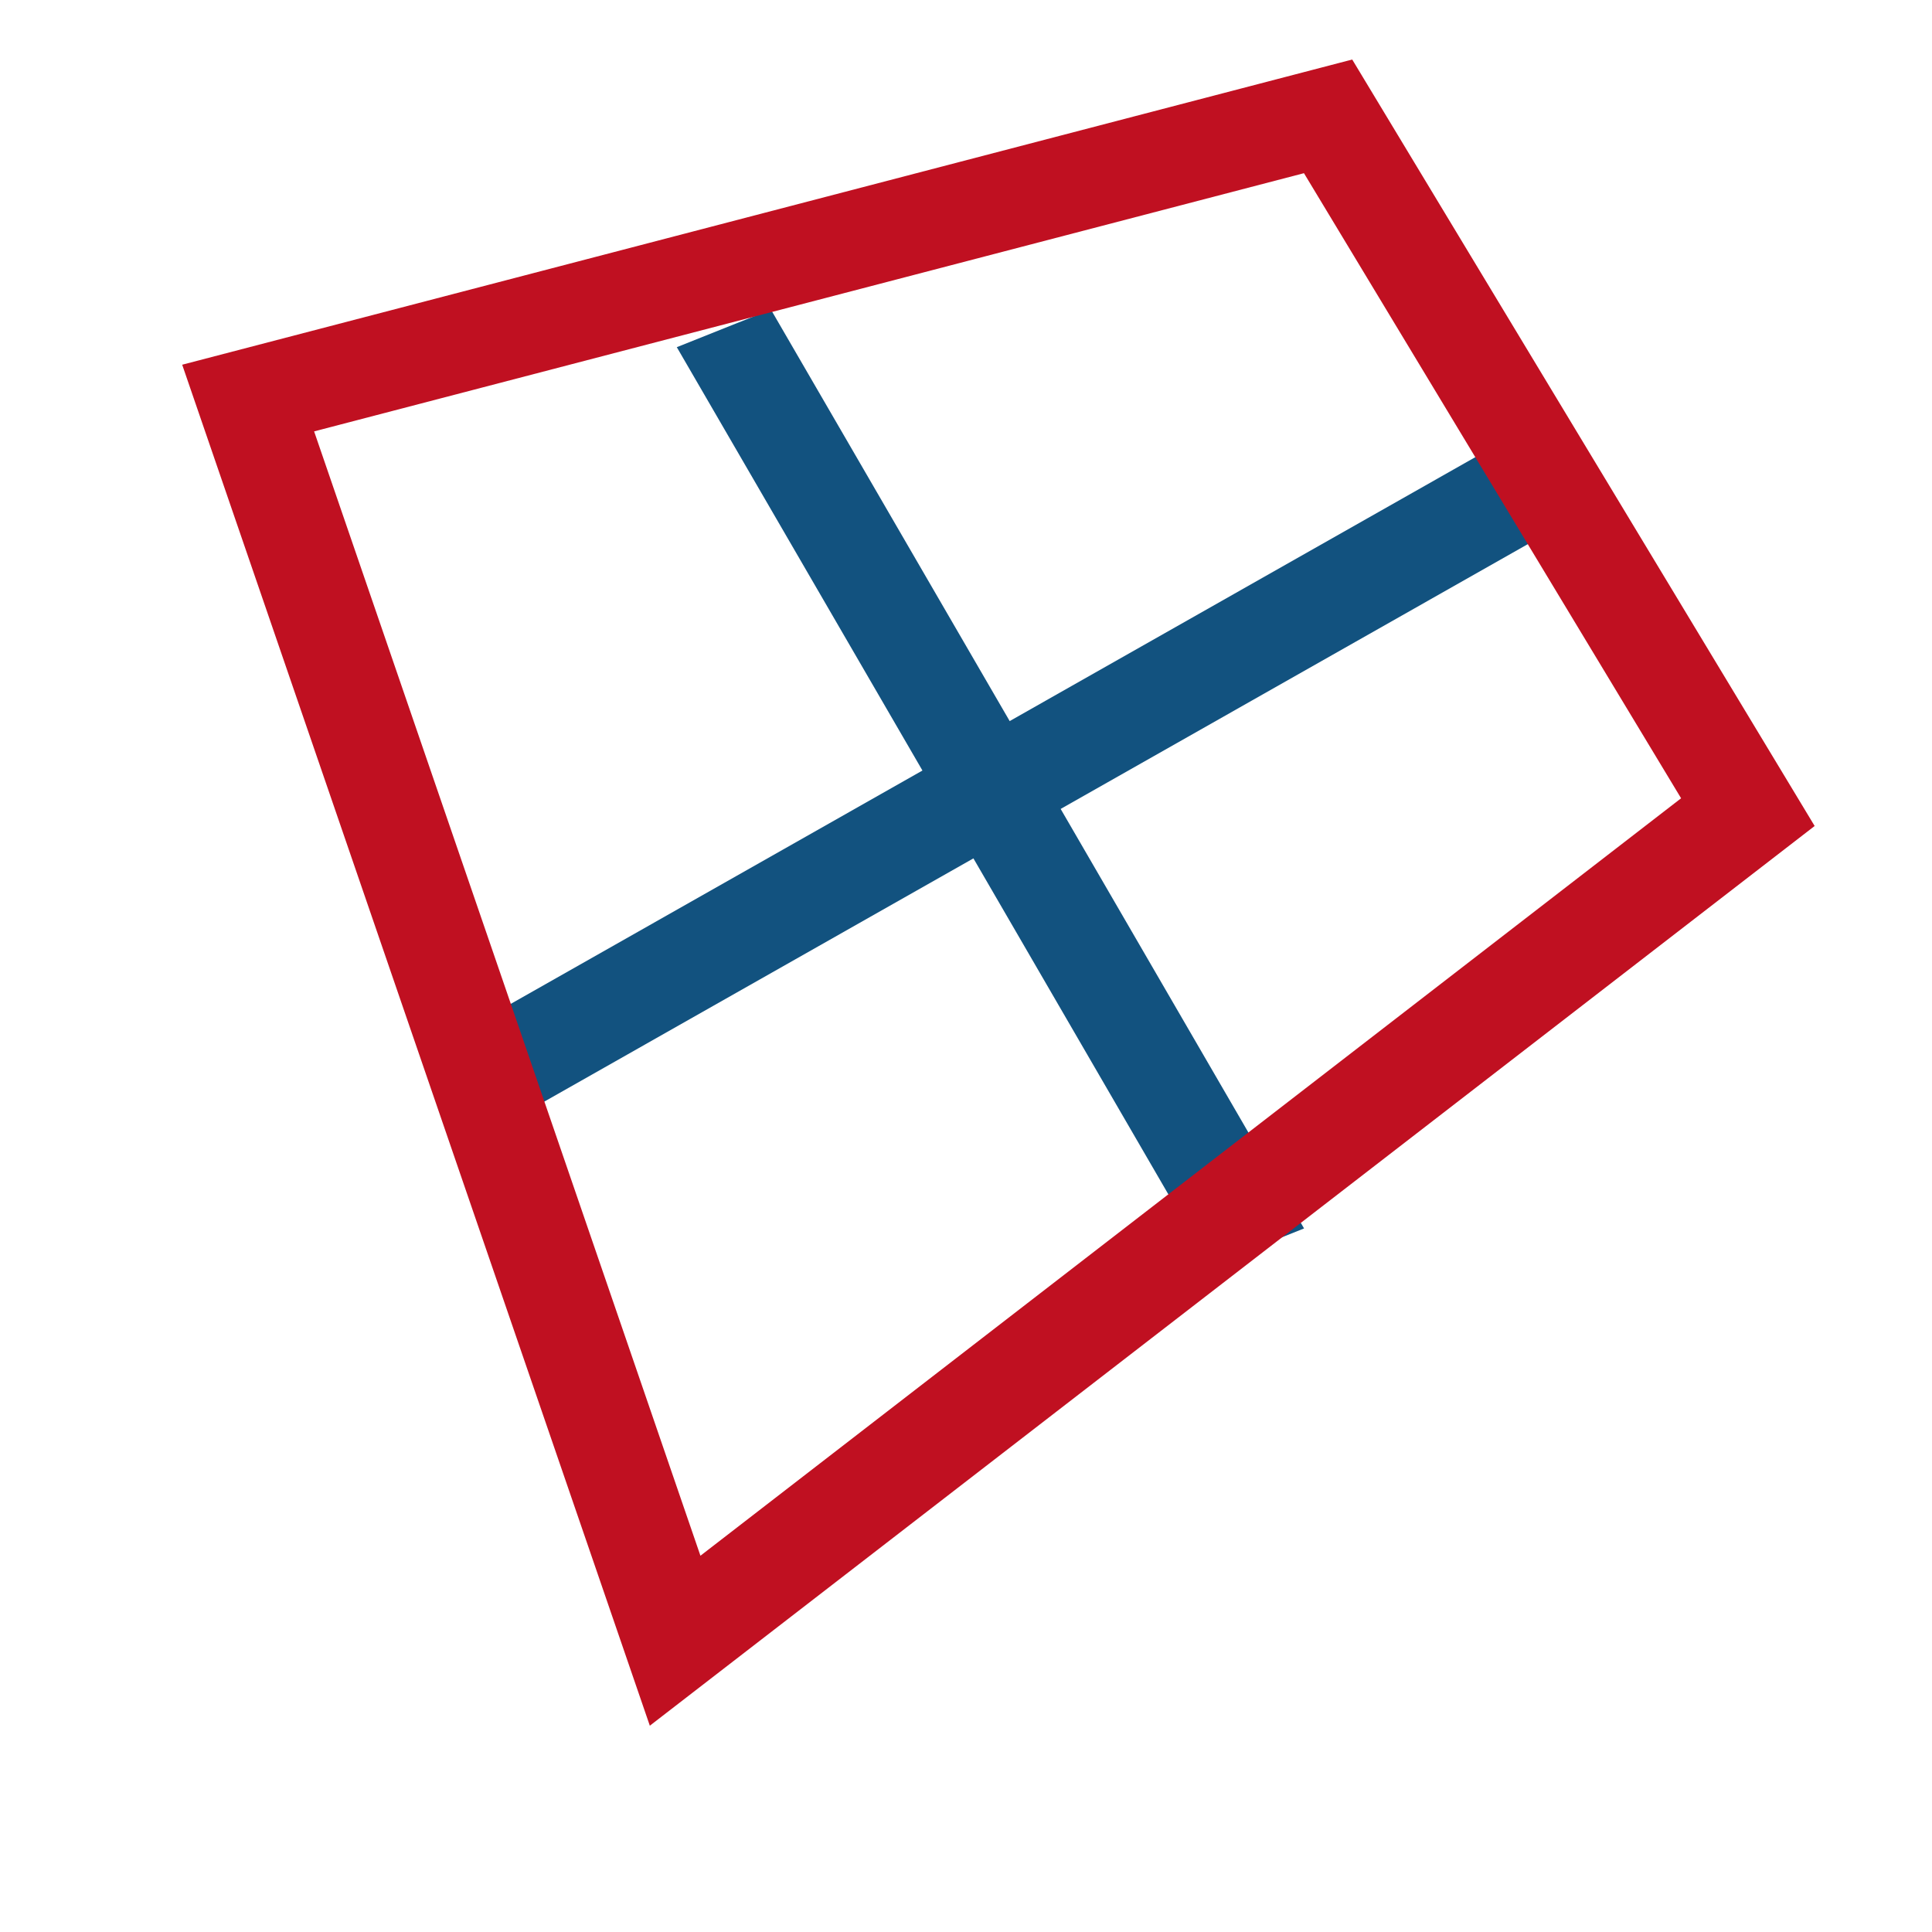 <?xml version="1.0" encoding="UTF-8" standalone="no"?>
<svg
   xmlns:dc="http://purl.org/dc/elements/1.1/"
   xmlns:cc="http://creativecommons.org/ns#"
   xmlns:rdf="http://www.w3.org/1999/02/22-rdf-syntax-ns#"
   xmlns:svg="http://www.w3.org/2000/svg"
   xmlns="http://www.w3.org/2000/svg"
   xmlns:sodipodi="http://sodipodi.sourceforge.net/DTD/sodipodi-0.dtd"
   xmlns:inkscape="http://www.inkscape.org/namespaces/inkscape"
   version="1.1"
   width="76"
   height="76"
   viewBox="0 0 76.00 76.00"
   enable-background="new 0 0 76.00 76.00"
   xml:space="preserve"
   id="svg2"
   inkscape:version="0.91 r"
   sodipodi:docname="07-wires.svg"><defs
     id="defs8" /><sodipodi:namedview
     pagecolor="#ffffff"
     bordercolor="#666666"
     borderopacity="1"
     objecttolerance="10"
     gridtolerance="10"
     guidetolerance="10"
     inkscape:pageopacity="0"
     inkscape:pageshadow="2"
     inkscape:window-width="640"
     inkscape:window-height="480"
     id="namedview6"
     showgrid="false"
     inkscape:zoom="3.4440846"
     inkscape:cx="-137.77984"
     inkscape:cy="-1.0009543"
     inkscape:current-layer="g4138" /><g
     id="g4256"
     transform="matrix(0.702,0.589,-0.988,0.571,51.141,-8.254)"><g
       id="g4231"><g
         id="g4138"
         transform="matrix(1.062,0.236,-0.365,0.861,12.027,-3.737)"><g
           id="g4147"
           transform="matrix(-1.252,-0.13,-0.102,-1.018,89.009,83.546)"><g
             id="g4227"
             style="fill:#12527f;stroke:#12527f;stroke-width:4.901;stroke-miterlimit:4;stroke-dasharray:none"
             transform="matrix(0.724,0,0,0.724,6.943,-46.876)"><path
               sodipodi:nodetypes="cc"
               inkscape:connector-curvature="0"
               id="path4210"
               d="m 23.168,122.388 51.646,-3.043"
               style="fill:#12527f;fill-rule:evenodd;stroke:#12527f;stroke-width:4.901;stroke-linecap:butt;stroke-linejoin:miter;stroke-miterlimit:4;stroke-dasharray:none;stroke-opacity:1" /><path
               sodipodi:nodetypes="cc"
               inkscape:connector-curvature="0"
               id="path4210-2"
               d="M 43.294,92.473 54.917,151.538"
               style="fill:#12527f;fill-rule:evenodd;stroke:#12527f;stroke-width:4.901;stroke-linecap:butt;stroke-linejoin:miter;stroke-miterlimit:4;stroke-dasharray:none;stroke-opacity:1" /></g><path
             sodipodi:nodetypes="ccccc"
             inkscape:connector-curvature="0"
             id="rect4208"
             d="m 16.934,17.291 47.219,6.234 -2.702,38.283 -28.497,2.172 z"
             style="opacity:1;fill:none;fill-opacity:1;stroke:#c01021;stroke-width:3.549;stroke-linecap:square;stroke-miterlimit:4;stroke-dasharray:none;stroke-dashoffset:0;stroke-opacity:1" /></g></g></g></g></svg>
